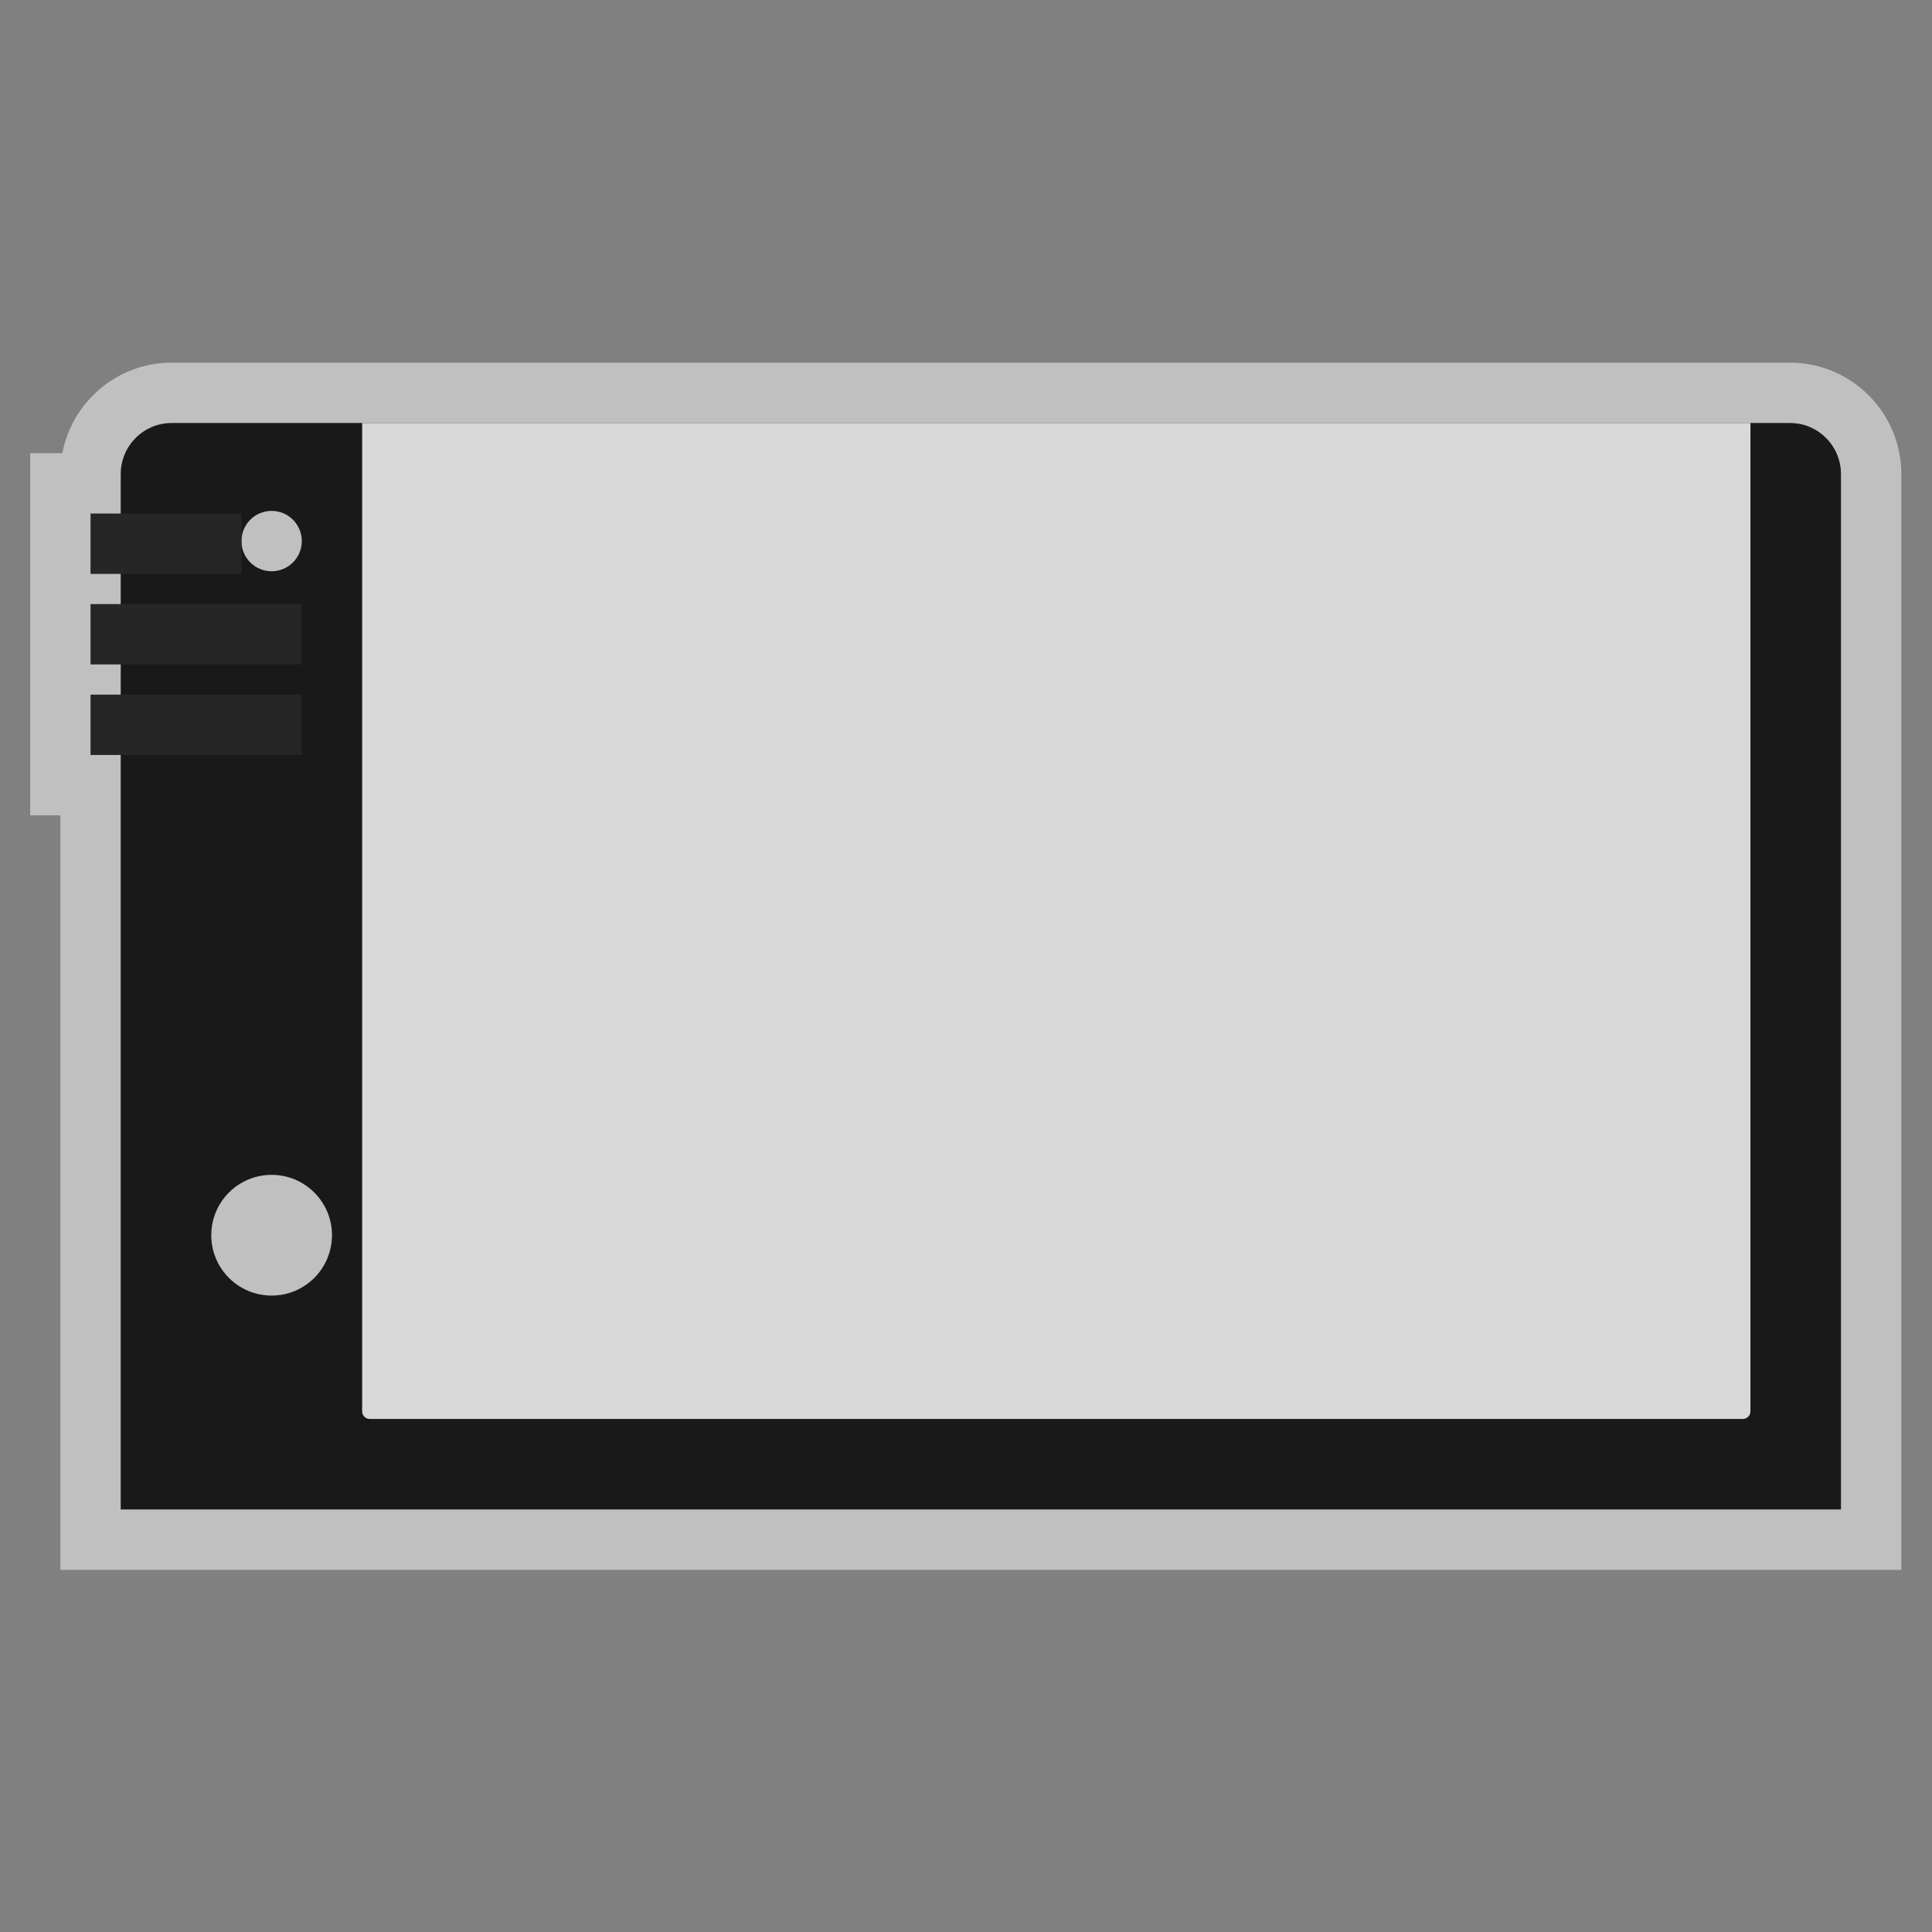 <?xml version="1.0" encoding="UTF-8" standalone="no"?>
<svg
   xmlns:dc="http://purl.org/dc/elements/1.1/"
   xmlns:cc="http://creativecommons.org/ns#"
   xmlns:rdf="http://www.w3.org/1999/02/22-rdf-syntax-ns#"
   xmlns:svg="http://www.w3.org/2000/svg"
   xmlns="http://www.w3.org/2000/svg"
   viewBox="0 0 341.333 341.333"
   height="256"
   width="256"
   xml:space="preserve"
   id="svg2"
   version="1.1"><rect x="0" y="0" width="341.333" height="341.333" fill="#808080" stroke="none"/><defs
     id="defs6"><clipPath
       id="clipPath18"
       clipPathUnits="userSpaceOnUse"><path
         id="path16"
         d="M 0,256 H 256 V 0 H 0 Z" /></clipPath><clipPath
       id="clipPath26"
       clipPathUnits="userSpaceOnUse"><path
         id="path24"
         d="M 4,208 H 252 V 48 H 4 Z" /></clipPath></defs><g
     transform="matrix(1.333,0,0,-1.333,0,341.333)"
     id="g10"><g
       id="g12"><g
         clip-path="url(#clipPath18)"
         id="g14"><g
           id="g20"><g
             id="g22" /><g
             id="g34"><g
               style="opacity:0.5"
               id="g32"
               clip-path="url(#clipPath26)"><g
                 id="g30"
                 transform="translate(237.244,208)"><path
                   id="path28"
                   style="fill:#ffffff;fill-opacity:1;fill-rule:nonzero;stroke:none"
                   d="m 0,0 h -5.244 -184 -25.245 c -7.189,0 -13.193,-5.175 -14.494,-12 h -4.261 v -8 -8 -8 -4 -8 -4 -8 h 4 v -92 -8 h 8 228 8 v 8 137.224 C 14.756,-6.629 8.136,0 0,0" /></g></g></g></g><g
           transform="translate(36,84.351)"
           id="g36"><path
             id="path38"
             style="fill:#191919;fill-opacity:1;fill-rule:nonzero;stroke:none"
             d="m 0,0 c -4.418,0 -8,3.582 -8,8 0,4.418 3.582,8 8,8 C 4.418,16 8,12.418 8,8 8,3.582 4.418,0 0,0 m 0,104 c 2.209,0 4,-1.791 4,-4 0,-2.209 -1.791,-4 -4,-4 -2.209,0 -4,1.791 -4,4 0,2.209 1.791,4 4,4 m 201.244,11.649 H -13.244 c -3.731,0 -6.756,-3.034 -6.756,-6.777 V -28.351 h 228 v 137.223 c 0,3.743 -3.024,6.777 -6.756,6.777" /></g><g
           transform="translate(231,68)"
           id="g40"><path
             id="path42"
             style="fill:#d9d9d9;fill-opacity:1;fill-rule:nonzero;stroke:none"
             d="m 0,0 h -182 c -0.552,0 -1,0.448 -1,1 V 132 H 1 V 1 C 1,0.448 0.552,0 0,0" /></g><path
           id="path44"
           style="fill:#262626;fill-opacity:1;fill-rule:nonzero;stroke:none"
           d="m 12,180 h 20 v 8 H 12 Z" /><path
           id="path46"
           style="fill:#262626;fill-opacity:1;fill-rule:nonzero;stroke:none"
           d="m 12,168 h 28 v 8 H 12 Z" /><path
           id="path48"
           style="fill:#262626;fill-opacity:1;fill-rule:nonzero;stroke:none"
           d="m 12,156 h 28 v 8 H 12 Z" /></g></g></g></svg>